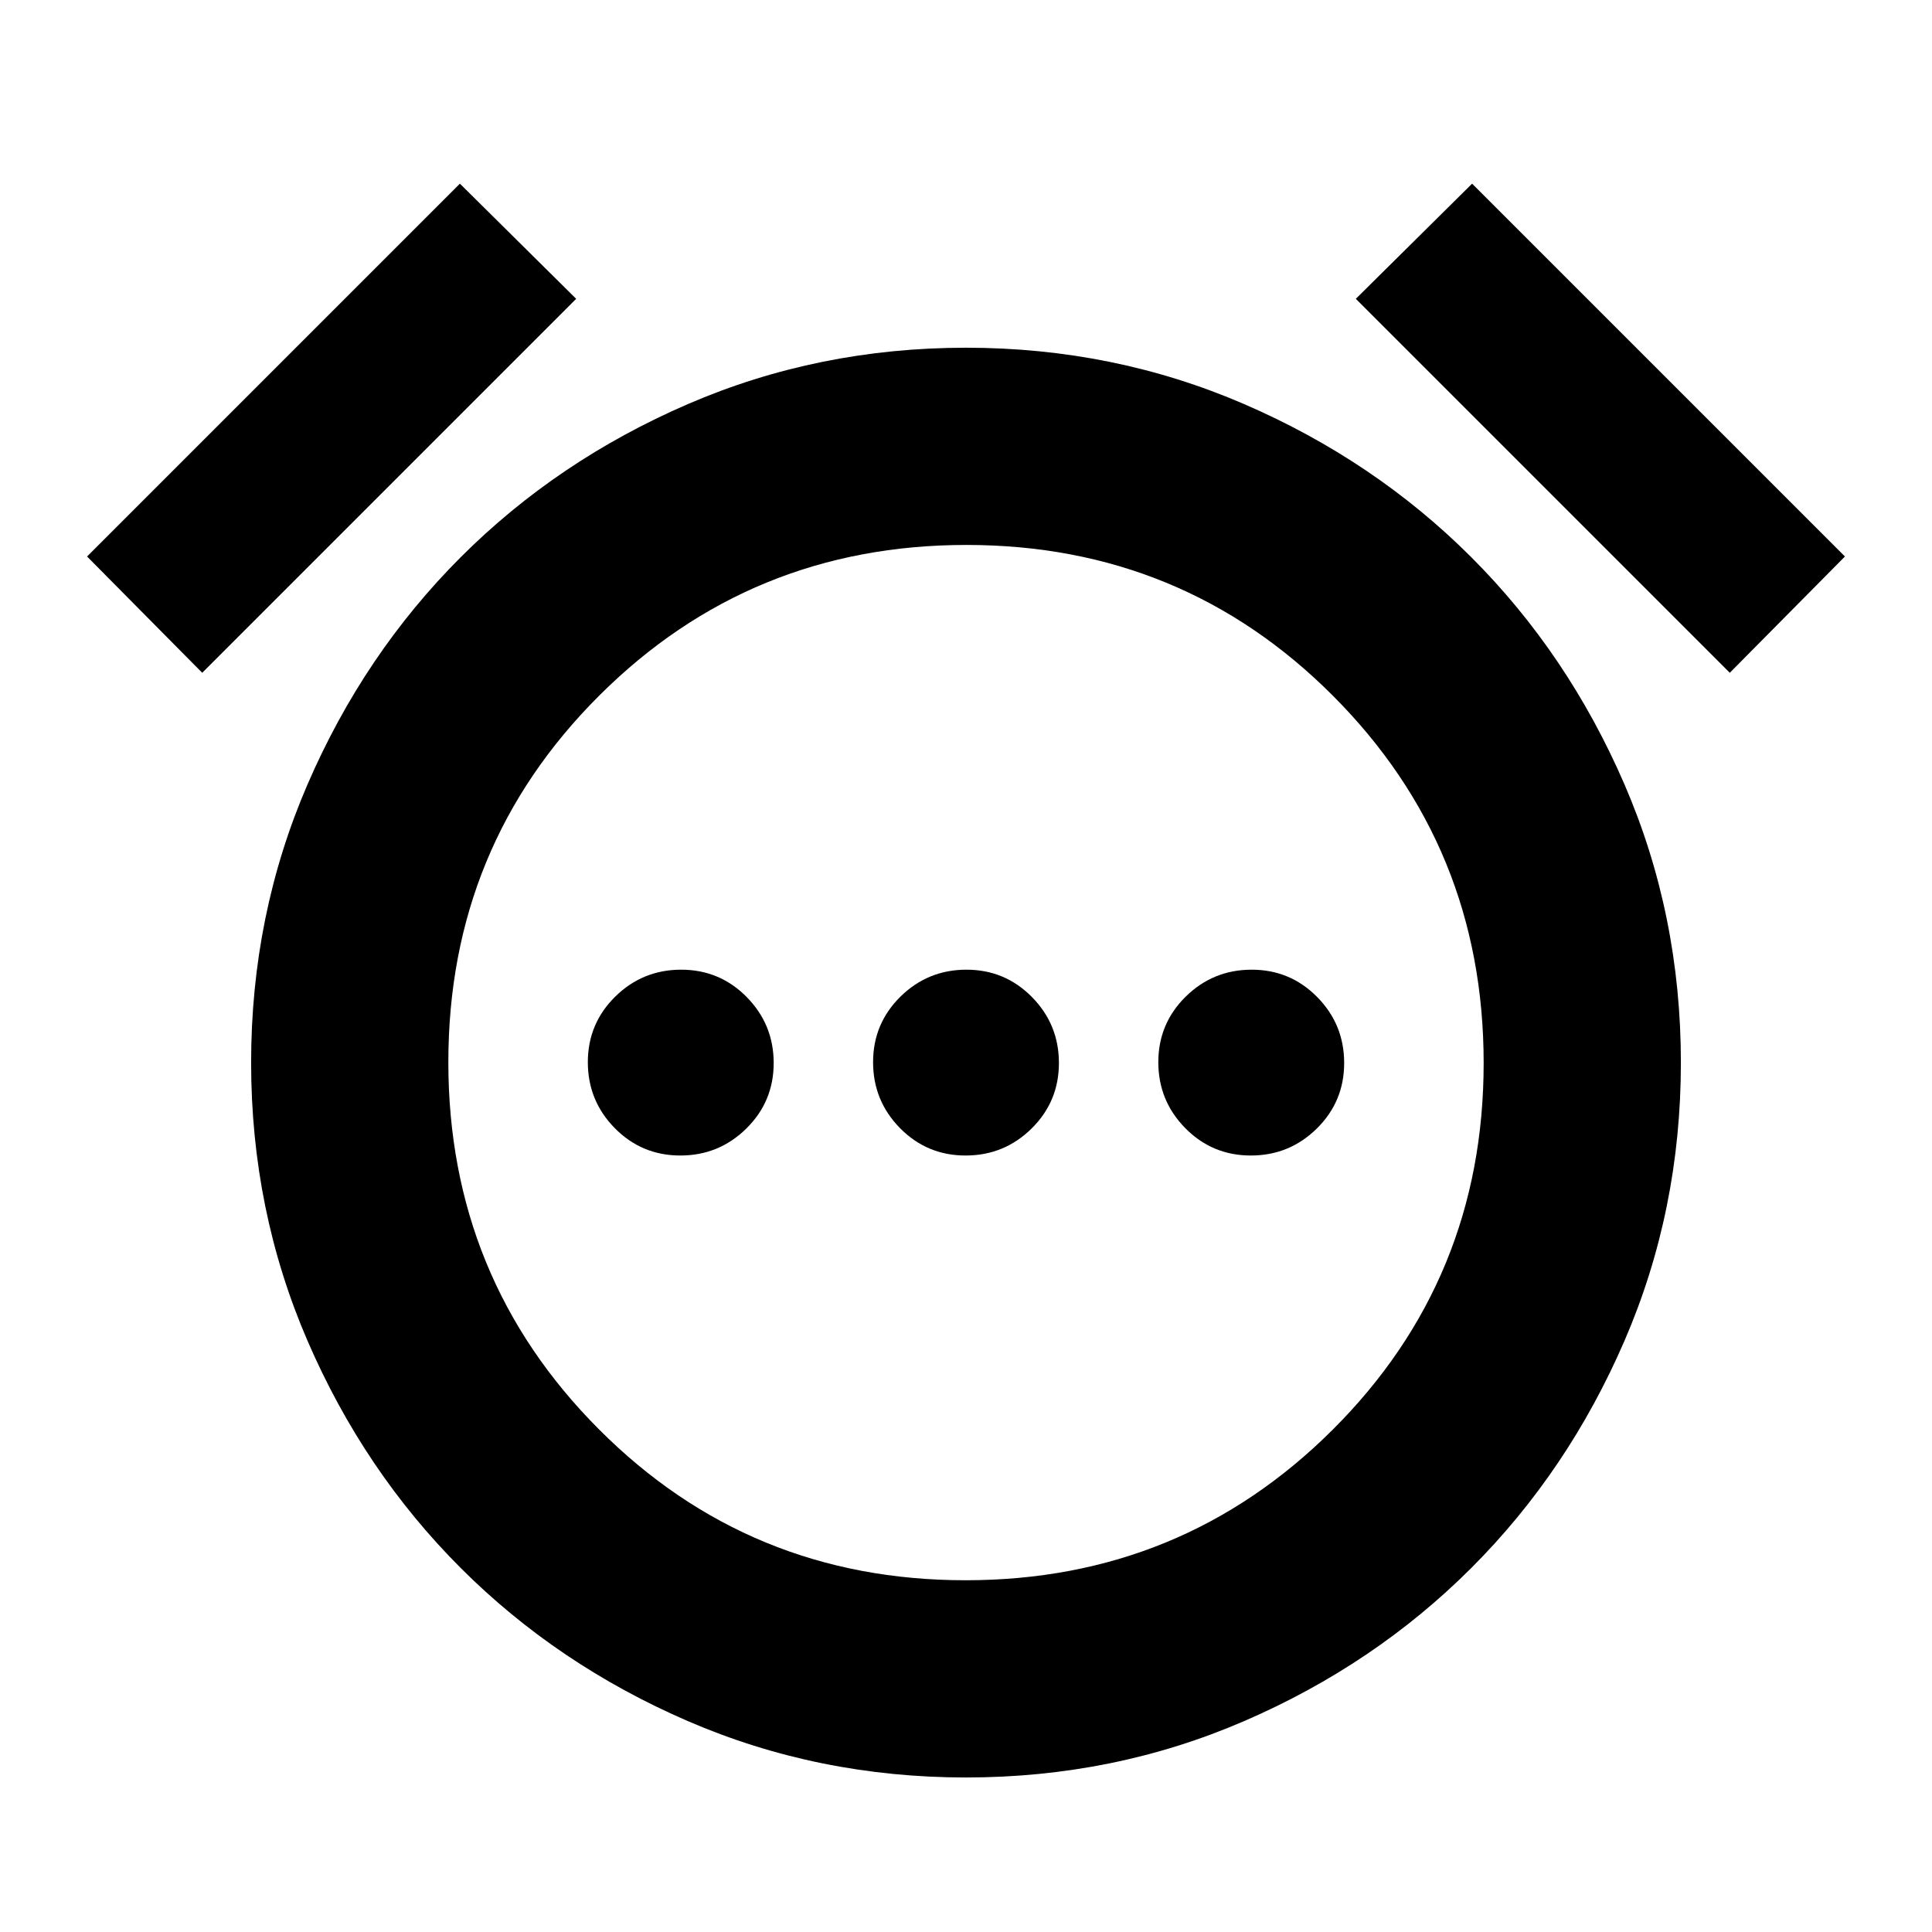 <svg xmlns="http://www.w3.org/2000/svg" height="20" viewBox="0 -960 960 960" width="20"><path d="M338.05-385.83q19.17 0 32.78-13.39 13.61-13.4 13.61-32.57t-13.4-32.78q-13.4-13.6-32.57-13.6t-32.77 13.39q-13.61 13.4-13.61 32.57t13.39 32.78q13.4 13.6 32.57 13.6Zm141.74 0q19.17 0 32.78-13.39 13.6-13.4 13.6-32.57t-13.39-32.78q-13.4-13.6-32.57-13.6t-32.78 13.39q-13.6 13.4-13.6 32.57t13.39 32.78q13.4 13.6 32.57 13.6Zm141.74 0q19.17 0 32.77-13.39 13.61-13.4 13.61-32.57t-13.39-32.78q-13.4-13.6-32.57-13.6t-32.78 13.39q-13.61 13.4-13.61 32.57t13.4 32.78q13.4 13.6 32.57 13.6ZM480-76.78q-73.39 0-138.2-28.01-64.81-28.02-112.9-76.11t-76.11-112.9q-28.01-64.81-28.01-138.2 0-73.39 28.01-138.2 28.02-64.81 76.11-112.9t112.9-76.11q64.81-28.01 138.2-28.01 73.39 0 138.2 28.01 64.81 28.02 112.9 76.11t76.11 112.9q28.01 64.81 28.01 138.2 0 73.39-28.01 138.2-28.02 64.81-76.11 112.9t-112.9 76.11Q553.39-76.78 480-76.78ZM480-432ZM228.52-868.74l57.78 57.22L100.48-625.7l-57.22-57.78 185.26-185.26Zm502.96 0 185.26 185.26-57.22 57.78L673.7-811.52l57.78-57.22Zm-251.7 693.96q107.39 0 182.42-74.81 75.02-74.8 75.02-182.19T662.41-614.2q-74.8-75.02-182.19-75.02T297.8-614.41q-75.02 74.8-75.02 182.19t74.81 182.42q74.8 75.02 182.19 75.02Z"/></svg>